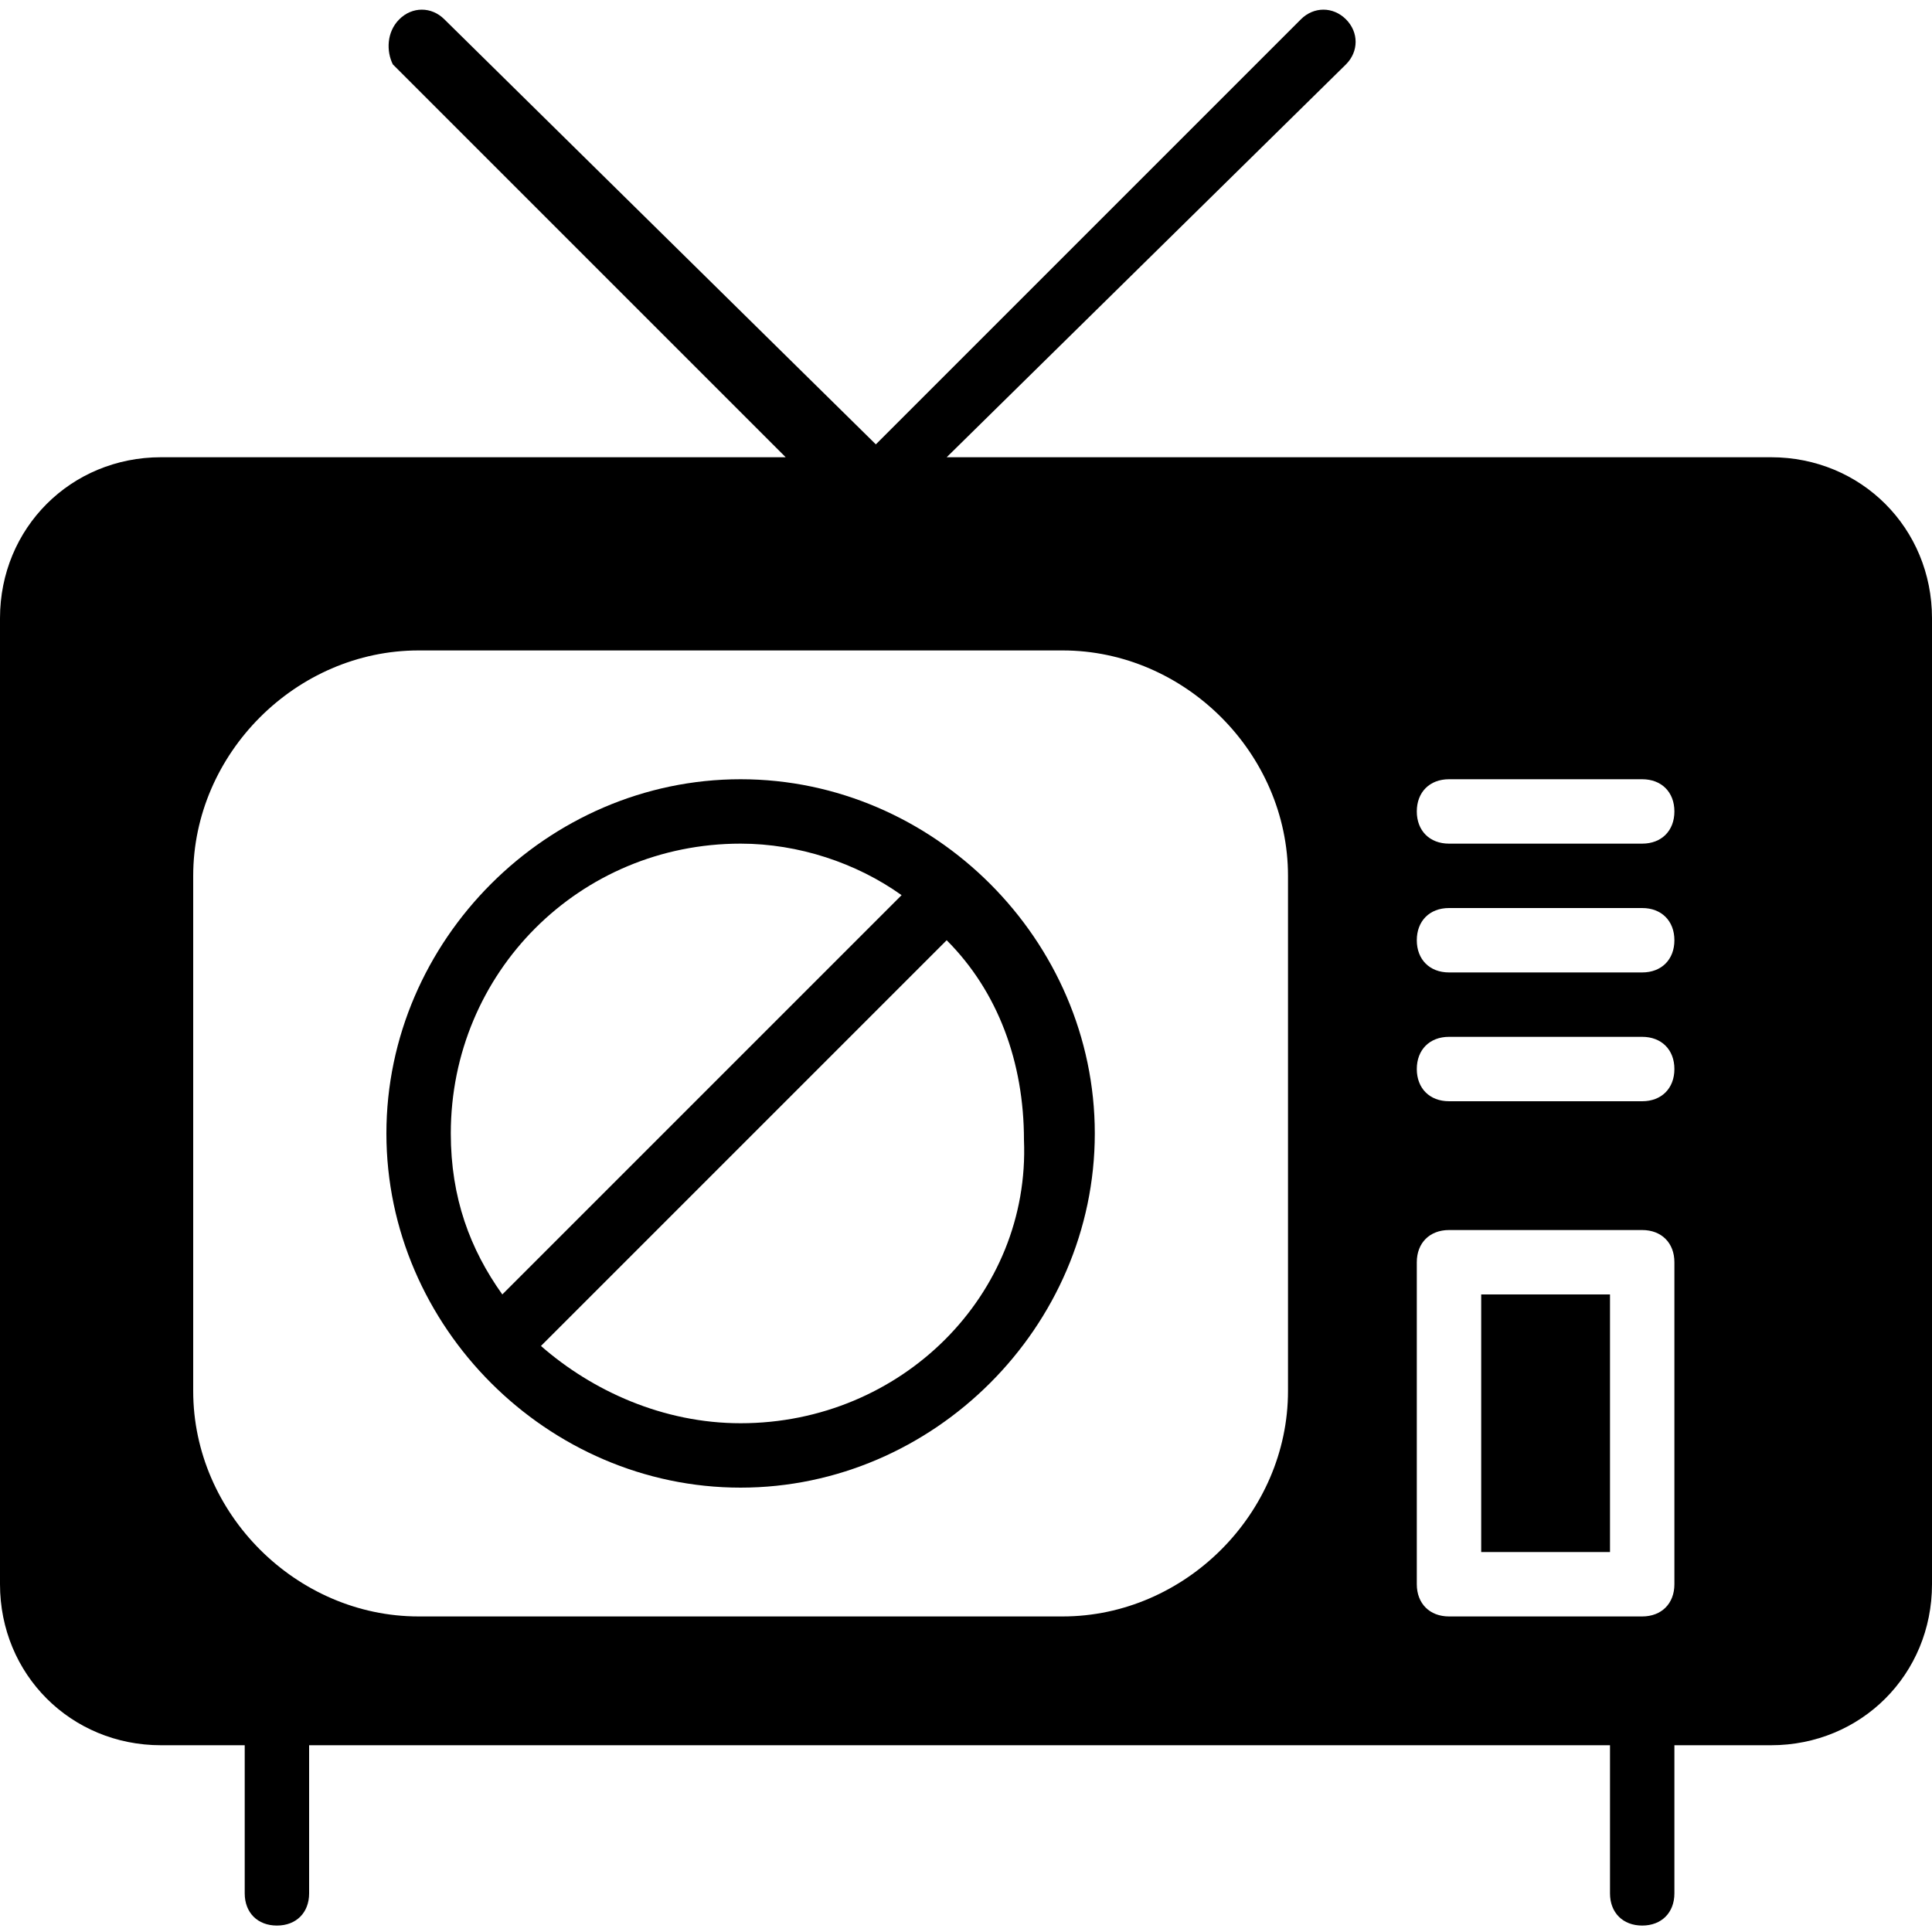 <?xml version="1.0" encoding="utf-8"?>
<!-- Generator: Adobe Illustrator 19.0.0, SVG Export Plug-In . SVG Version: 6.00 Build 0)  -->
<svg version="1.1" id="Layer_1" xmlns="http://www.w3.org/2000/svg" xmlns:xlink="http://www.w3.org/1999/xlink" x="0px" y="0px"
	 viewBox="0 0 30 30" style="enable-background:new 0 0 30 30;" xml:space="preserve">
<g>
	<rect x="23" y="20.1" width="2" height="4"/>
	<path d="M27.5,7.1H14.7L20.9,1c0.2-0.2,0.2-0.5,0-0.7s-0.5-0.2-0.7,0l-6.6,6.6L6.9,0.3c-0.2-0.2-0.5-0.2-0.7,0S6,0.8,6.1,1l6.1,6.1
		H2.5C1.1,7.1,0,8.2,0,9.6v15c0,1.4,1.1,2.5,2.5,2.5h1.3v2.3c0,0.3,0.2,0.5,0.5,0.5s0.5-0.2,0.5-0.5v-2.3H25v2.3
		c0,0.3,0.2,0.5,0.5,0.5s0.5-0.2,0.5-0.5v-2.3h1.5c1.4,0,2.5-1.1,2.5-2.5v-15C30,8.2,28.9,7.1,27.5,7.1z M20,21.6
		c0,1.9-1.6,3.5-3.5,3.5h-10c-1.9,0-3.5-1.6-3.5-3.5v-8c0-1.9,1.6-3.5,3.5-3.5h10c1.9,0,3.5,1.6,3.5,3.5V21.6z M26,24.6
		c0,0.3-0.2,0.5-0.5,0.5h-3c-0.3,0-0.5-0.2-0.5-0.5v-5c0-0.3,0.2-0.5,0.5-0.5h3c0.3,0,0.5,0.2,0.5,0.5V24.6z M25.5,17.1h-3
		c-0.3,0-0.5-0.2-0.5-0.5s0.2-0.5,0.5-0.5h3c0.3,0,0.5,0.2,0.5,0.5S25.8,17.1,25.5,17.1z M25.5,15.1h-3c-0.3,0-0.5-0.2-0.5-0.5
		s0.2-0.5,0.5-0.5h3c0.3,0,0.5,0.2,0.5,0.5S25.8,15.1,25.5,15.1z M25.5,13.1h-3c-0.3,0-0.5-0.2-0.5-0.5s0.2-0.5,0.5-0.5h3
		c0.3,0,0.5,0.2,0.5,0.5S25.8,13.1,25.5,13.1z"/>
	<path d="M11.5,12.1c-3,0-5.5,2.5-5.5,5.5s2.5,5.5,5.5,5.5s5.5-2.5,5.5-5.5S14.5,12.1,11.5,12.1z M11.5,13.1c0.9,0,1.8,0.3,2.5,0.8
		l-6.2,6.2C7.3,19.4,7,18.6,7,17.6C7,15.1,9,13.1,11.5,13.1z M11.5,22.1c-1.2,0-2.3-0.5-3.1-1.2l6.3-6.3c0.8,0.8,1.2,1.9,1.2,3.1
		C16,20.1,14,22.1,11.5,22.1z"/>
</g>
</svg>
